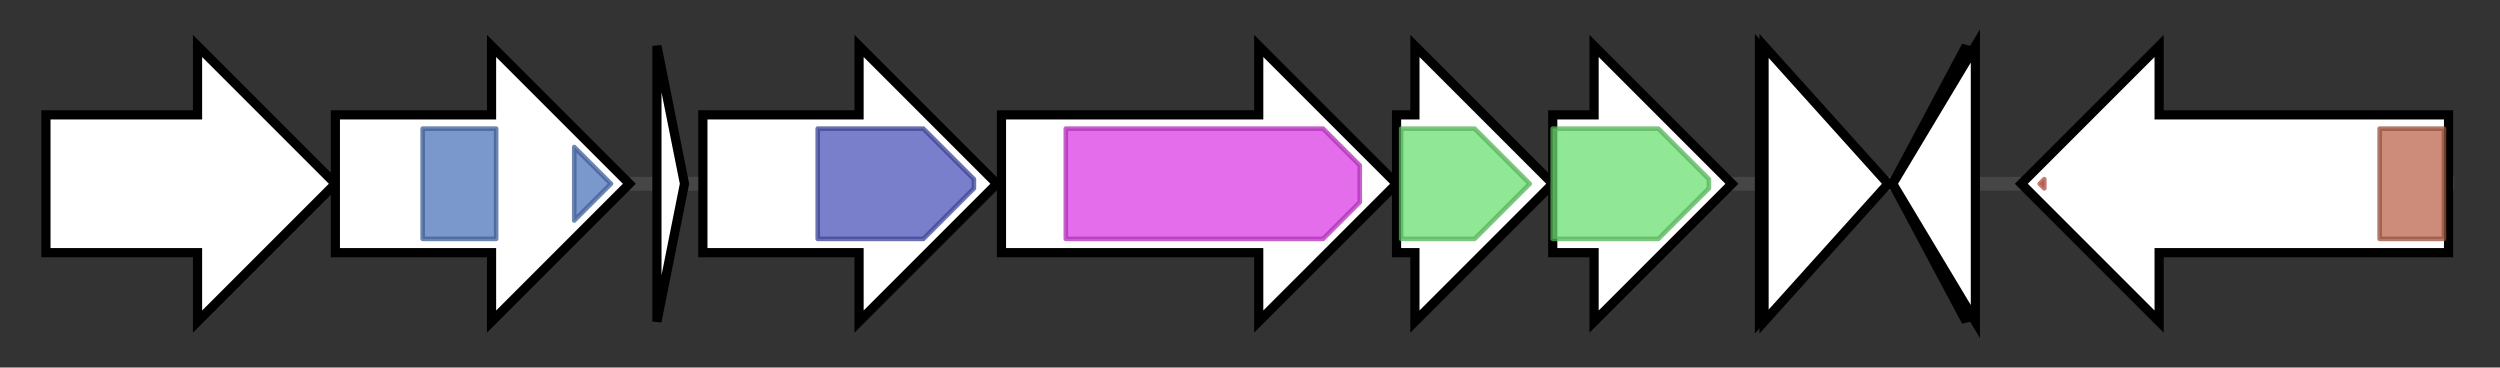 <svg version="1.1" baseProfile="full" xmlns="http://www.w3.org/2000/svg" width="544.2" height="80">
	<rect width="100%" height="100%" fill="#333333" stroke="none"/>
	<g>
		<line x1="10" y1="40.0" x2="534.2" y2="40.0" style="stroke:rgb(70,70,70); stroke-width:3 "/>
		<g>
			<title> (H340_RS11730)
hypothetical protein</title>
			<polygon class=" (H340_RS11730)
hypothetical protein" points="10,25 43,25 43,10 73,40 43,70 43,55 10,55" fill="rgb(255,255,255)" fill-opacity="1.0" stroke="rgb(0,0,0)" stroke-width="2"  />
		</g>
		<g>
			<title> (H340_RS11735)
NADH oxidase</title>
			<polygon class=" (H340_RS11735)
NADH oxidase" points="73,25 107,25 107,10 137,40 107,70 107,55 73,55" fill="rgb(255,255,255)" fill-opacity="1.0" stroke="rgb(0,0,0)" stroke-width="2"  />
			<g>
				<title>Nitroreductase (PF00881)
"Nitroreductase family"</title>
				<rect class="PF00881" x="92" y="28" stroke-linejoin="round" width="16" height="24" fill="rgb(79,118,187)" stroke="rgb(63,94,149)" stroke-width="1" opacity="0.75" />
			</g>
			<g>
				<title>Nitroreductase (PF00881)
"Nitroreductase family"</title>
				<polygon class="PF00881" points="125,32 133,40 125,48" stroke-linejoin="round" width="10" height="24" fill="rgb(79,118,187)" stroke="rgb(63,94,149)" stroke-width="1" opacity="0.75" />
			</g>
		</g>
		<g>
			<title> (H340_RS11740)
hypothetical protein</title>
			<polygon class=" (H340_RS11740)
hypothetical protein" points="143,10 149,40 143,70" fill="rgb(255,255,255)" fill-opacity="1.0" stroke="rgb(0,0,0)" stroke-width="2"  />
		</g>
		<g>
			<title> (H340_RS11745)
TOMM precursor leader peptide-binding protein</title>
			<polygon class=" (H340_RS11745)
TOMM precursor leader peptide-binding protein" points="153,25 187,25 187,10 217,40 187,70 187,55 153,55" fill="rgb(255,255,255)" fill-opacity="1.0" stroke="rgb(0,0,0)" stroke-width="2"  />
			<g>
				<title>YcaO (PF02624)
"YcaO cyclodehydratase, ATP-ad Mg2+-binding"</title>
				<polygon class="PF02624" points="178,28 201,28 212,39 212,41 201,52 178,52" stroke-linejoin="round" width="34" height="24" fill="rgb(76,84,185)" stroke="rgb(60,67,148)" stroke-width="1" opacity="0.75" />
			</g>
		</g>
		<g>
			<title> (H340_RS11750)
Lanthionine biosynthesis protein</title>
			<polygon class=" (H340_RS11750)
Lanthionine biosynthesis protein" points="218,25 274,25 274,10 304,40 274,70 274,55 218,55" fill="rgb(255,255,255)" fill-opacity="1.0" stroke="rgb(0,0,0)" stroke-width="2"  />
			<g>
				<title>Lant_dehydr_N (PF04738)
"Lantibiotic dehydratase, N terminus"</title>
				<polygon class="PF04738" points="232,28 288,28 296,36 296,44 288,52 232,52" stroke-linejoin="round" width="64" height="24" fill="rgb(219,60,229)" stroke="rgb(175,47,183)" stroke-width="1" opacity="0.75" />
			</g>
		</g>
		<g>
			<title> (H340_RS11755)
lantibiotic biosynthesis protein</title>
			<polygon class=" (H340_RS11755)
lantibiotic biosynthesis protein" points="304,25 308,25 308,10 338,40 308,70 308,55 304,55" fill="rgb(255,255,255)" fill-opacity="1.0" stroke="rgb(0,0,0)" stroke-width="2"  />
			<g>
				<title>Lant_dehydr_C (PF14028)
"Lantibiotic biosynthesis dehydratase C-term"</title>
				<polygon class="PF14028" points="305,28 321,28 333,40 321,52 305,52" stroke-linejoin="round" width="31" height="24" fill="rgb(107,223,113)" stroke="rgb(85,178,90)" stroke-width="1" opacity="0.75" />
			</g>
		</g>
		<g>
			<title> (H340_RS11760)
hypothetical protein</title>
			<polygon class=" (H340_RS11760)
hypothetical protein" points="338,25 347,25 347,10 377,40 347,70 347,55 338,55" fill="rgb(255,255,255)" fill-opacity="1.0" stroke="rgb(0,0,0)" stroke-width="2"  />
			<g>
				<title>Lant_dehydr_C (PF14028)
"Lantibiotic biosynthesis dehydratase C-term"</title>
				<polygon class="PF14028" points="338,28 361,28 372,39 372,41 361,52 338,52" stroke-linejoin="round" width="34" height="24" fill="rgb(107,223,113)" stroke="rgb(85,178,90)" stroke-width="1" opacity="0.75" />
			</g>
		</g>
		<g>
			<title> (H340_RS11765)
hypothetical protein</title>
			<polygon class=" (H340_RS11765)
hypothetical protein" points="383,10 410,40 383,70" fill="rgb(255,255,255)" fill-opacity="1.0" stroke="rgb(0,0,0)" stroke-width="2"  />
		</g>
		<g>
			<title> (H340_11770)
hypothetical protein</title>
			<polygon class=" (H340_11770)
hypothetical protein" points="384,10 411,40 384,70" fill="rgb(255,255,255)" fill-opacity="1.0" stroke="rgb(0,0,0)" stroke-width="2"  />
		</g>
		<g>
			<title> (H340_RS11770)
hypothetical protein</title>
			<polygon class=" (H340_RS11770)
hypothetical protein" points="412,40 428,10 428,70" fill="rgb(255,255,255)" fill-opacity="1.0" stroke="rgb(0,0,0)" stroke-width="2"  />
		</g>
		<g>
			<title> (H340_11775)
hypothetical protein</title>
			<polygon class=" (H340_11775)
hypothetical protein" points="412,40 430,10 430,70" fill="rgb(255,255,255)" fill-opacity="1.0" stroke="rgb(0,0,0)" stroke-width="2"  />
		</g>
		<g>
			<title> (H340_RS11775)
AAA family ATPase</title>
			<polygon class=" (H340_RS11775)
AAA family ATPase" points="533,25 470,25 470,10 440,40 470,70 470,55 533,55" fill="rgb(255,255,255)" fill-opacity="1.0" stroke="rgb(0,0,0)" stroke-width="2"  />
			<g>
				<title>GerE (PF00196)
"Bacterial regulatory proteins, luxR family"</title>
				<polygon class="PF00196" points="444,40 445,39 445,41" stroke-linejoin="round" width="5" height="24" fill="rgb(219,94,82)" stroke="rgb(175,75,65)" stroke-width="1" opacity="0.75" />
			</g>
			<g>
				<title>AAA_16 (PF13191)
"AAA ATPase domain"</title>
				<rect class="PF13191" x="518" y="28" stroke-linejoin="round" width="14" height="24" fill="rgb(186,102,77)" stroke="rgb(148,81,61)" stroke-width="1" opacity="0.75" />
			</g>
		</g>
	</g>
</svg>
